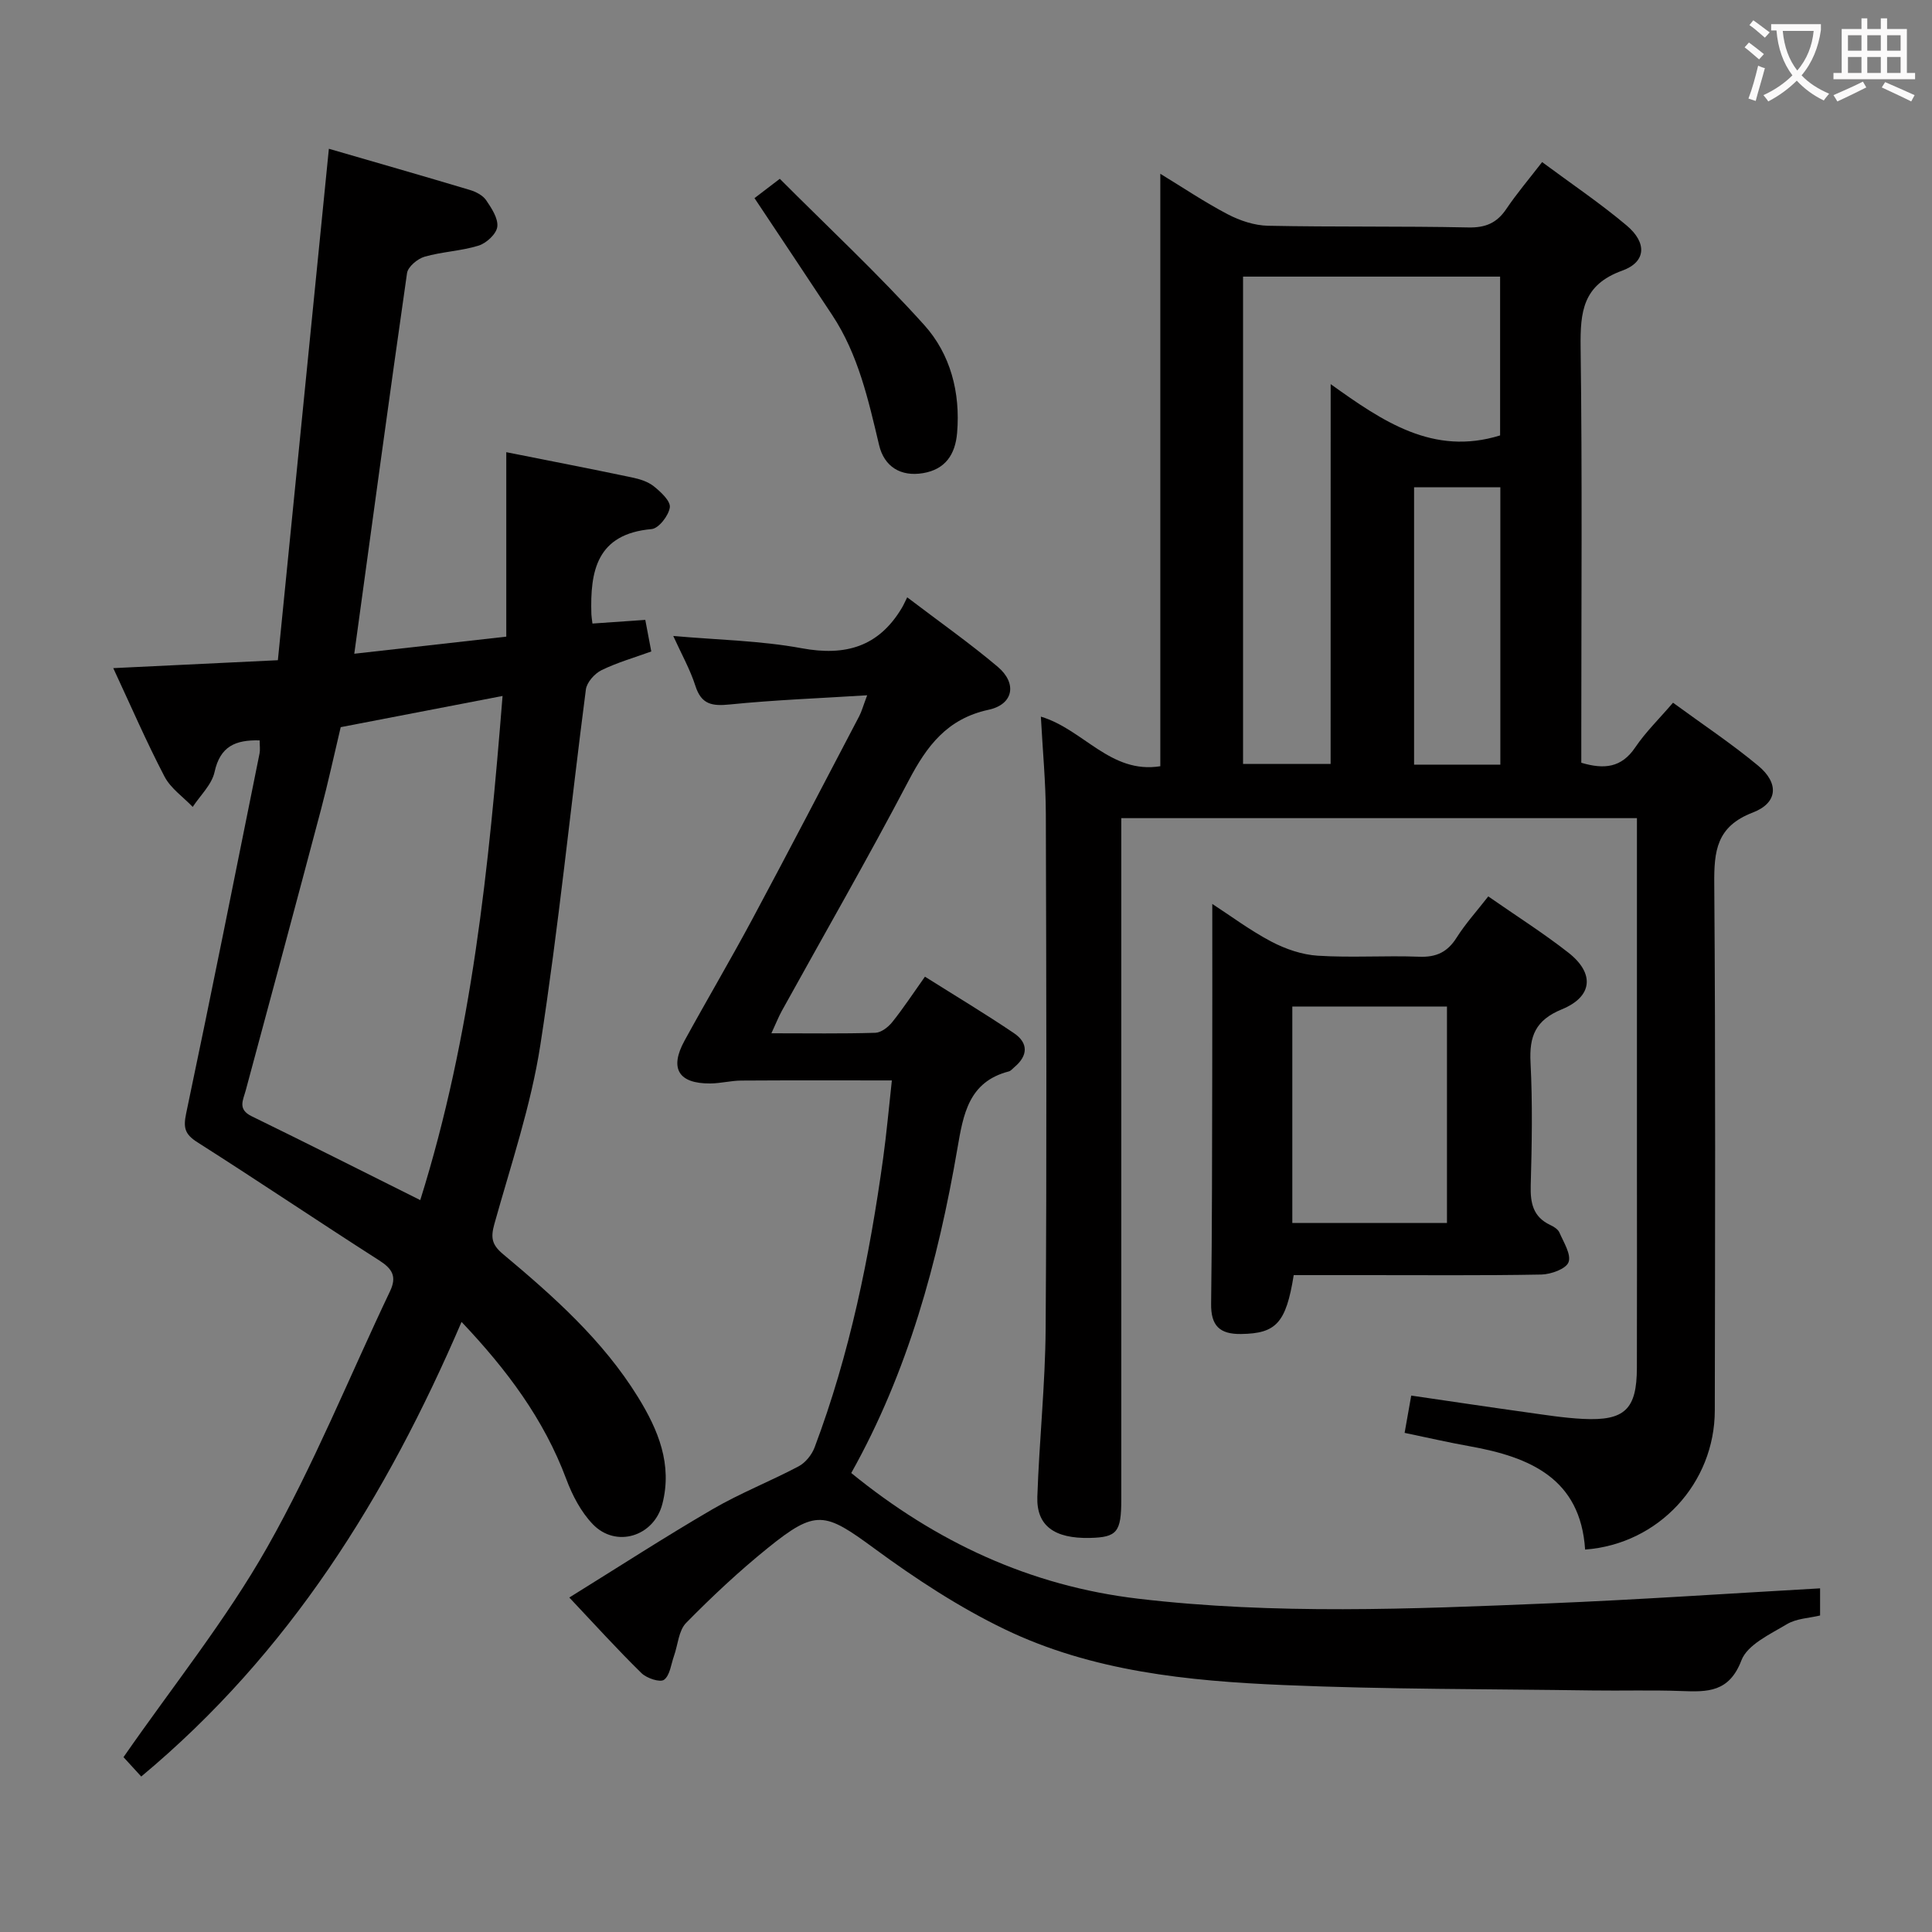 <svg enable-background="new 0 0 400 400" viewBox="0 0 400 400" xmlns="http://www.w3.org/2000/svg"><rect x="0" y="0" width="400" height="400" fill="#808080" stroke="none"/><g fill="#010000"><path d="m328.18 320.82c-.95-14.7-11.4-19.15-23.85-21.38-4.39-.78-8.74-1.79-13.52-2.78.45-2.55.88-4.92 1.37-7.72 8.04 1.17 15.86 2.35 23.69 3.44 3.95.55 7.91 1.19 11.88 1.39 8.64.43 11.13-1.99 11.15-10.57.04-14.16.01-28.33.01-42.49 0-23.65 0-47.29 0-71.32-35.48 0-70.71 0-106.76 0v5.59 135.47c0 6.76-.88 7.83-6.49 7.96-7.34.17-11.09-2.5-10.89-8.51.39-11.62 1.64-23.23 1.72-34.85.24-35.49.14-70.98.04-106.47-.02-6.62-.66-13.23-1.03-20.21 8.85 2.65 14.41 11.92 24.73 10.27 0-40.78 0-81.46 0-122.66 4.68 2.85 9.19 5.89 13.97 8.39 2.51 1.31 5.51 2.31 8.31 2.37 13.82.28 27.66.06 41.48.35 3.58.08 5.92-.92 7.88-3.83 2.13-3.16 4.61-6.08 7.41-9.7 5.98 4.44 12 8.49 17.52 13.14 4.23 3.57 4.03 7.54-.93 9.33-8.2 2.95-8.71 8.56-8.62 15.9.35 26.66.14 53.32.14 79.98v6.01c4.75 1.41 8.32 1.04 11.17-3.18 2.12-3.14 4.89-5.84 7.82-9.25 6.01 4.4 12.06 8.42 17.63 13.04 4.34 3.6 4.11 7.69-1.12 9.7-7.52 2.88-8.03 7.97-7.97 14.79.27 36.32.17 72.65.11 108.97 0 15.06-11.6 27.7-26.85 28.83zm-52.68-241.29c10.75 7.69 21.23 14.92 35.08 10.62 0-10.76 0-21.79 0-32.88-17.91 0-35.47 0-53.22 0v100.89h18.13c.01-26.18.01-51.93.01-78.63zm35.13 78.78c0-19.54 0-38.45 0-57.43-6.18 0-12.04 0-17.86 0v57.43z"/><path d="m73.35 135.35c10.9-1.22 20.92-2.35 31.47-3.54 0-12.77 0-25.19 0-38.19 9.1 1.81 17.55 3.45 25.98 5.22 1.6.33 3.33.86 4.56 1.84 1.45 1.16 3.5 3.06 3.32 4.37-.24 1.7-2.3 4.36-3.77 4.49-11.36 1-12.76 8.66-12.47 17.66.02.47.1.94.22 1.9 3.61-.25 7.17-.5 10.94-.76.38 1.98.74 3.91 1.24 6.54-3.35 1.22-6.97 2.25-10.3 3.87-1.43.7-3.05 2.52-3.24 4-3.19 24.53-5.64 49.18-9.43 73.62-1.94 12.53-6.08 24.74-9.51 37.02-.78 2.79-.58 4.28 1.75 6.23 10.48 8.77 20.71 17.85 27.99 29.65 4.18 6.78 7.15 13.92 5.03 22.12-1.74 6.73-9.62 9.17-14.41 4.17-2.44-2.54-4.23-5.98-5.48-9.33-4.63-12.4-12.3-22.65-21.68-32.54-15.56 36.21-35.63 68.56-66.32 94.12-1.54-1.68-2.93-3.2-3.67-4.01 10.21-14.72 21.23-28.4 29.77-43.48 9.63-17.01 16.99-35.29 25.41-52.98 1.45-3.05.48-4.65-2.23-6.38-12.62-8.07-25.04-16.45-37.67-24.48-2.59-1.65-2.93-3-2.31-5.95 5.23-24.82 10.19-49.69 15.2-74.55.15-.77.02-1.59.02-2.69-5.03-.14-8.18 1.23-9.34 6.55-.57 2.61-2.95 4.83-4.52 7.22-1.98-2.07-4.56-3.83-5.84-6.28-3.74-7.17-6.96-14.61-10.61-22.45 11.42-.55 22.12-1.06 34.08-1.64 3.51-35.23 7-70.22 10.56-105.89 9.36 2.72 19.32 5.57 29.23 8.54 1.23.37 2.64 1.11 3.33 2.11 1.13 1.66 2.52 3.77 2.31 5.5-.18 1.48-2.25 3.4-3.87 3.9-3.62 1.13-7.54 1.25-11.19 2.3-1.46.42-3.44 2.08-3.63 3.4-3.72 25.93-7.23 51.89-10.92 78.8zm13.66 113.12c10.73-34.22 14.21-69.05 17.04-104.38-11.72 2.26-22.59 4.36-33.51 6.46-1.38 5.79-2.6 11.46-4.08 17.05-5.14 19.4-10.35 38.77-15.58 58.14-.56 2.08-1.73 3.93 1.25 5.38 11.49 5.6 22.89 11.37 34.88 17.35z"/><path d="m117.87 330.75c10.25-6.36 19.84-12.57 29.7-18.31 5.71-3.32 11.94-5.76 17.79-8.86 1.41-.75 2.71-2.38 3.29-3.9 7.29-19.36 11.38-39.49 14.2-59.91.72-5.22 1.18-10.47 1.8-16.08-10.65 0-20.91-.04-31.17.03-2.15.01-4.3.59-6.45.6-6.56.04-8.46-3.11-5.31-8.85 4.63-8.46 9.54-16.77 14.09-25.26 7.46-13.92 14.75-27.94 22.08-41.93.51-.97.79-2.06 1.65-4.33-10.03.63-19.25.97-28.41 1.9-3.68.37-5.92.04-7.16-3.86-1.1-3.43-2.91-6.63-4.58-10.32 9.22.82 18.04.96 26.59 2.54 9.09 1.68 15.94-.31 20.74-8.35.35-.59.62-1.22 1.11-2.19 6.73 5.12 12.96 9.5 18.75 14.39 4.04 3.42 3.26 7.78-1.91 8.89-8.59 1.86-12.78 7.49-16.56 14.7-8.42 16.05-17.47 31.77-26.24 47.64-.69 1.25-1.21 2.6-2.16 4.64 7.65 0 14.59.11 21.52-.1 1.2-.04 2.66-1.17 3.49-2.2 2.28-2.84 4.28-5.9 6.78-9.42 6.25 3.94 12.47 7.66 18.45 11.71 2.97 2.01 2.91 4.64.08 7.01-.38.32-.74.79-1.18.9-8.3 2.15-9.41 8.87-10.62 15.9-4.03 23.5-10.26 46.33-21.99 67.24 17.5 14.26 37.01 23.39 59.46 26.03 28.23 3.32 56.49 2.14 84.74.97 18.74-.77 37.45-2.05 56.39-3.12v5.62c-2.23.54-4.9.61-6.89 1.81-3.47 2.08-8.16 4.23-9.4 7.48-2.54 6.65-7.03 6.55-12.43 6.35-6.16-.23-12.33-.03-18.49-.12-21.3-.31-42.62-.21-63.9-1.12-19.77-.84-39.61-2.82-57.73-11.56-9.5-4.58-18.5-10.5-27.03-16.76-10.2-7.49-12.02-8.12-22-.05-5.94 4.8-11.56 10.06-16.91 15.51-1.55 1.58-1.69 4.53-2.51 6.84-.61 1.72-.83 4.02-2.06 4.93-.82.6-3.58-.31-4.66-1.37-4.97-4.87-9.64-10.03-14.95-15.66z"/><path d="m308.13 185.59c5.77 4.02 11.38 7.57 16.58 11.64 5.47 4.28 5.08 9.1-1.35 11.74-5.47 2.25-6.76 5.56-6.48 11 .43 8.47.28 16.98.04 25.46-.1 3.65.48 6.51 4.04 8.19.73.34 1.61.89 1.9 1.56.87 2.02 2.48 4.53 1.89 6.14-.51 1.39-3.64 2.52-5.63 2.56-12.15.23-24.3.11-36.46.12-4.96 0-9.92 0-14.81 0-1.59 9.96-3.67 12.09-10.91 12.19-4.43.06-6.25-1.72-6.19-6.25.21-15.81.19-31.63.23-47.44.03-11.62.01-23.24.01-35.35 3.81 2.47 7.84 5.49 12.23 7.8 2.93 1.54 6.36 2.72 9.63 2.92 6.96.44 13.98-.06 20.97.21 3.57.14 5.89-.97 7.78-3.99 1.85-2.91 4.2-5.5 6.53-8.5zm-40.57 22.8v44.81h32.02c0-15.13 0-29.87 0-44.81-10.8 0-21.23 0-32.02 0z"/><path d="m156.21 41.02c1.26-.96 2.69-2.05 5.24-4 10.01 10.04 20.42 19.74 29.91 30.28 5.42 6.03 7.5 13.94 6.8 22.31-.38 4.53-2.47 7.58-7.06 8.35-4.65.78-8.04-1.37-9.09-5.8-2.23-9.37-4.3-18.74-9.71-26.93-5.28-8.01-10.62-15.98-16.09-24.21z"/></g><path d="m362.1 8.8c1.1.8 2.1 1.6 3.1 2.4l-1 1.1c-1.3-1.1-2.3-2-3-2.5zm1.9 4.8c.5.2.9.4 1.4.5-.6 2.3-1.3 4.5-1.9 6.8l-1.5-.5c.8-2.1 1.4-4.3 2-6.8zm-1-9.4c1.3.9 2.4 1.8 3.4 2.5l-1 1.1c-1.4-1.2-2.4-2.1-3.2-2.6zm3.7 2.2v-1.4h10.3v1.2c-.5 3.6-1.8 6.8-4 9.4 1.5 1.6 3.4 2.8 5.7 3.8-.3.4-.7.8-1.1 1.4-2.3-1.1-4.1-2.5-5.6-4.1-1.6 1.6-3.6 3.1-5.9 4.3-.3-.5-.7-.9-1-1.3 2.4-1.1 4.4-2.5 6-4.1-1.9-2.5-3-5.6-3.3-9.3h-1.1zm8.8 0h-6.4c.3 3.3 1.3 6 3 8.2 2-2.3 3.1-5.1 3.4-8.2z" fill="#fbfafa"/><path d="m385.3 3.8h1.3v2.2h2.8v-2.2h1.3v2.2h4.1v9.1h1.7v1.3h-16.9v-1.3h1.7v-9.1h4.1v-2.2zm.4 13.1.7 1.2c-1.8.9-3.8 1.9-6 2.9-.2-.4-.5-.8-.8-1.3 2.3-1 4.3-1.9 6.1-2.8zm-3.1-6.4h2.8v-3.2h-2.8zm0 4.6h2.8v-3.3h-2.8zm4-4.6h2.8v-3.2h-2.8zm0 4.6h2.8v-3.3h-2.8zm3.7 1.9c2.1.9 4.1 1.8 6.1 2.7l-.7 1.3c-2.2-1.1-4.2-2-6.1-2.9zm3.2-9.7h-2.8v3.2h2.8zm-2.8 7.8h2.8v-3.3h-2.8z" fill="#fbfafa"/></svg>